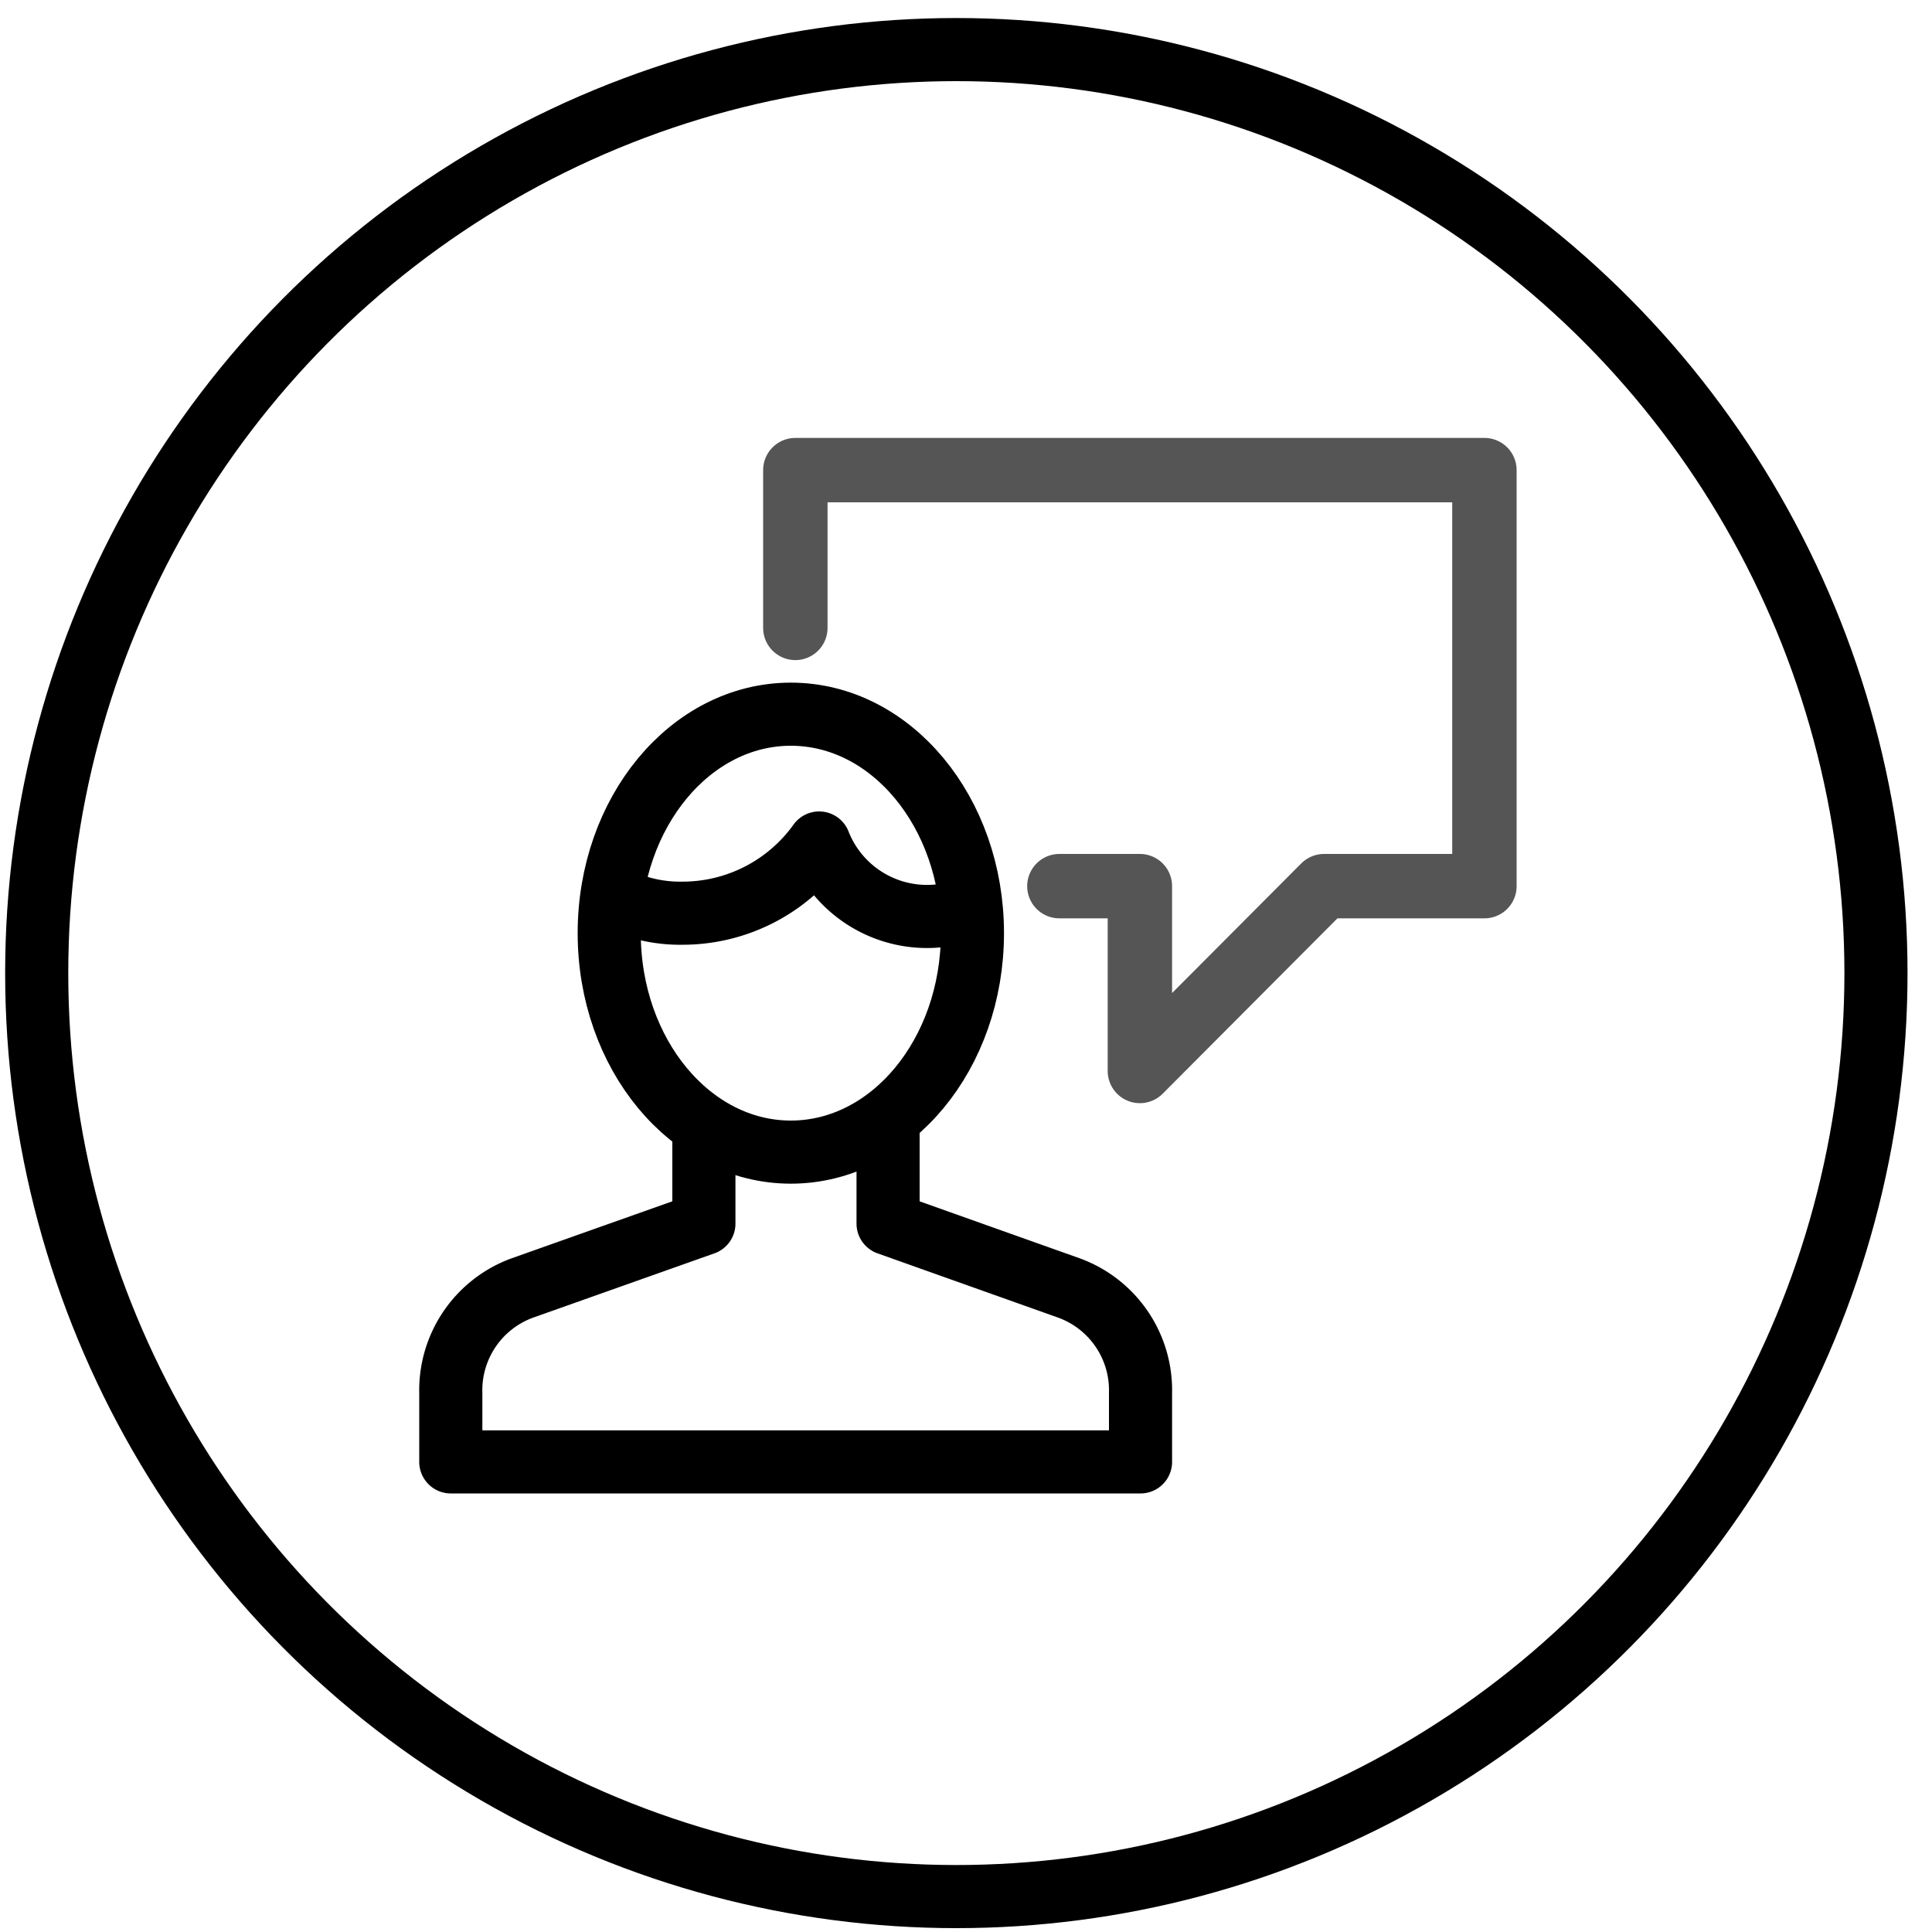 <svg xmlns="http://www.w3.org/2000/svg" viewBox="0 0 30 30"><title>speaker-circle</title><polyline points="16.45 13.76 17.7 13.76 17.7 16.63 20.56 13.76 23.05 13.76 23.05 7.3 12.35 7.3 12.35 9.75" fill="none" stroke="#555" stroke-linecap="round" stroke-linejoin="round"/><path d="M10.93,17.45V19L8.11,20A1.69,1.69,0,0,0,7,21.63V22.7H17.71V21.63A1.69,1.69,0,0,0,16.6,20l-2.81-1V17.36" fill="none" stroke="#000" stroke-linejoin="round" stroke-width="0.98"/><ellipse cx="12.28" cy="14.49" rx="2.82" ry="3.4" fill="none" stroke="#000" stroke-linejoin="round" stroke-width="0.98"/><path d="M15.09,14.18l-.27,0a1.8,1.8,0,0,1-2.1-1.09,2.61,2.61,0,0,1-2.12,1.09,2.25,2.25,0,0,1-1.09-.26" fill="none" stroke="#000" stroke-linejoin="round" stroke-width="0.98"/><ellipse cx="14.85" cy="15.11" rx="14.28" ry="14.34" fill="none" stroke="#000" stroke-linejoin="round" stroke-width="0.98"/></svg>